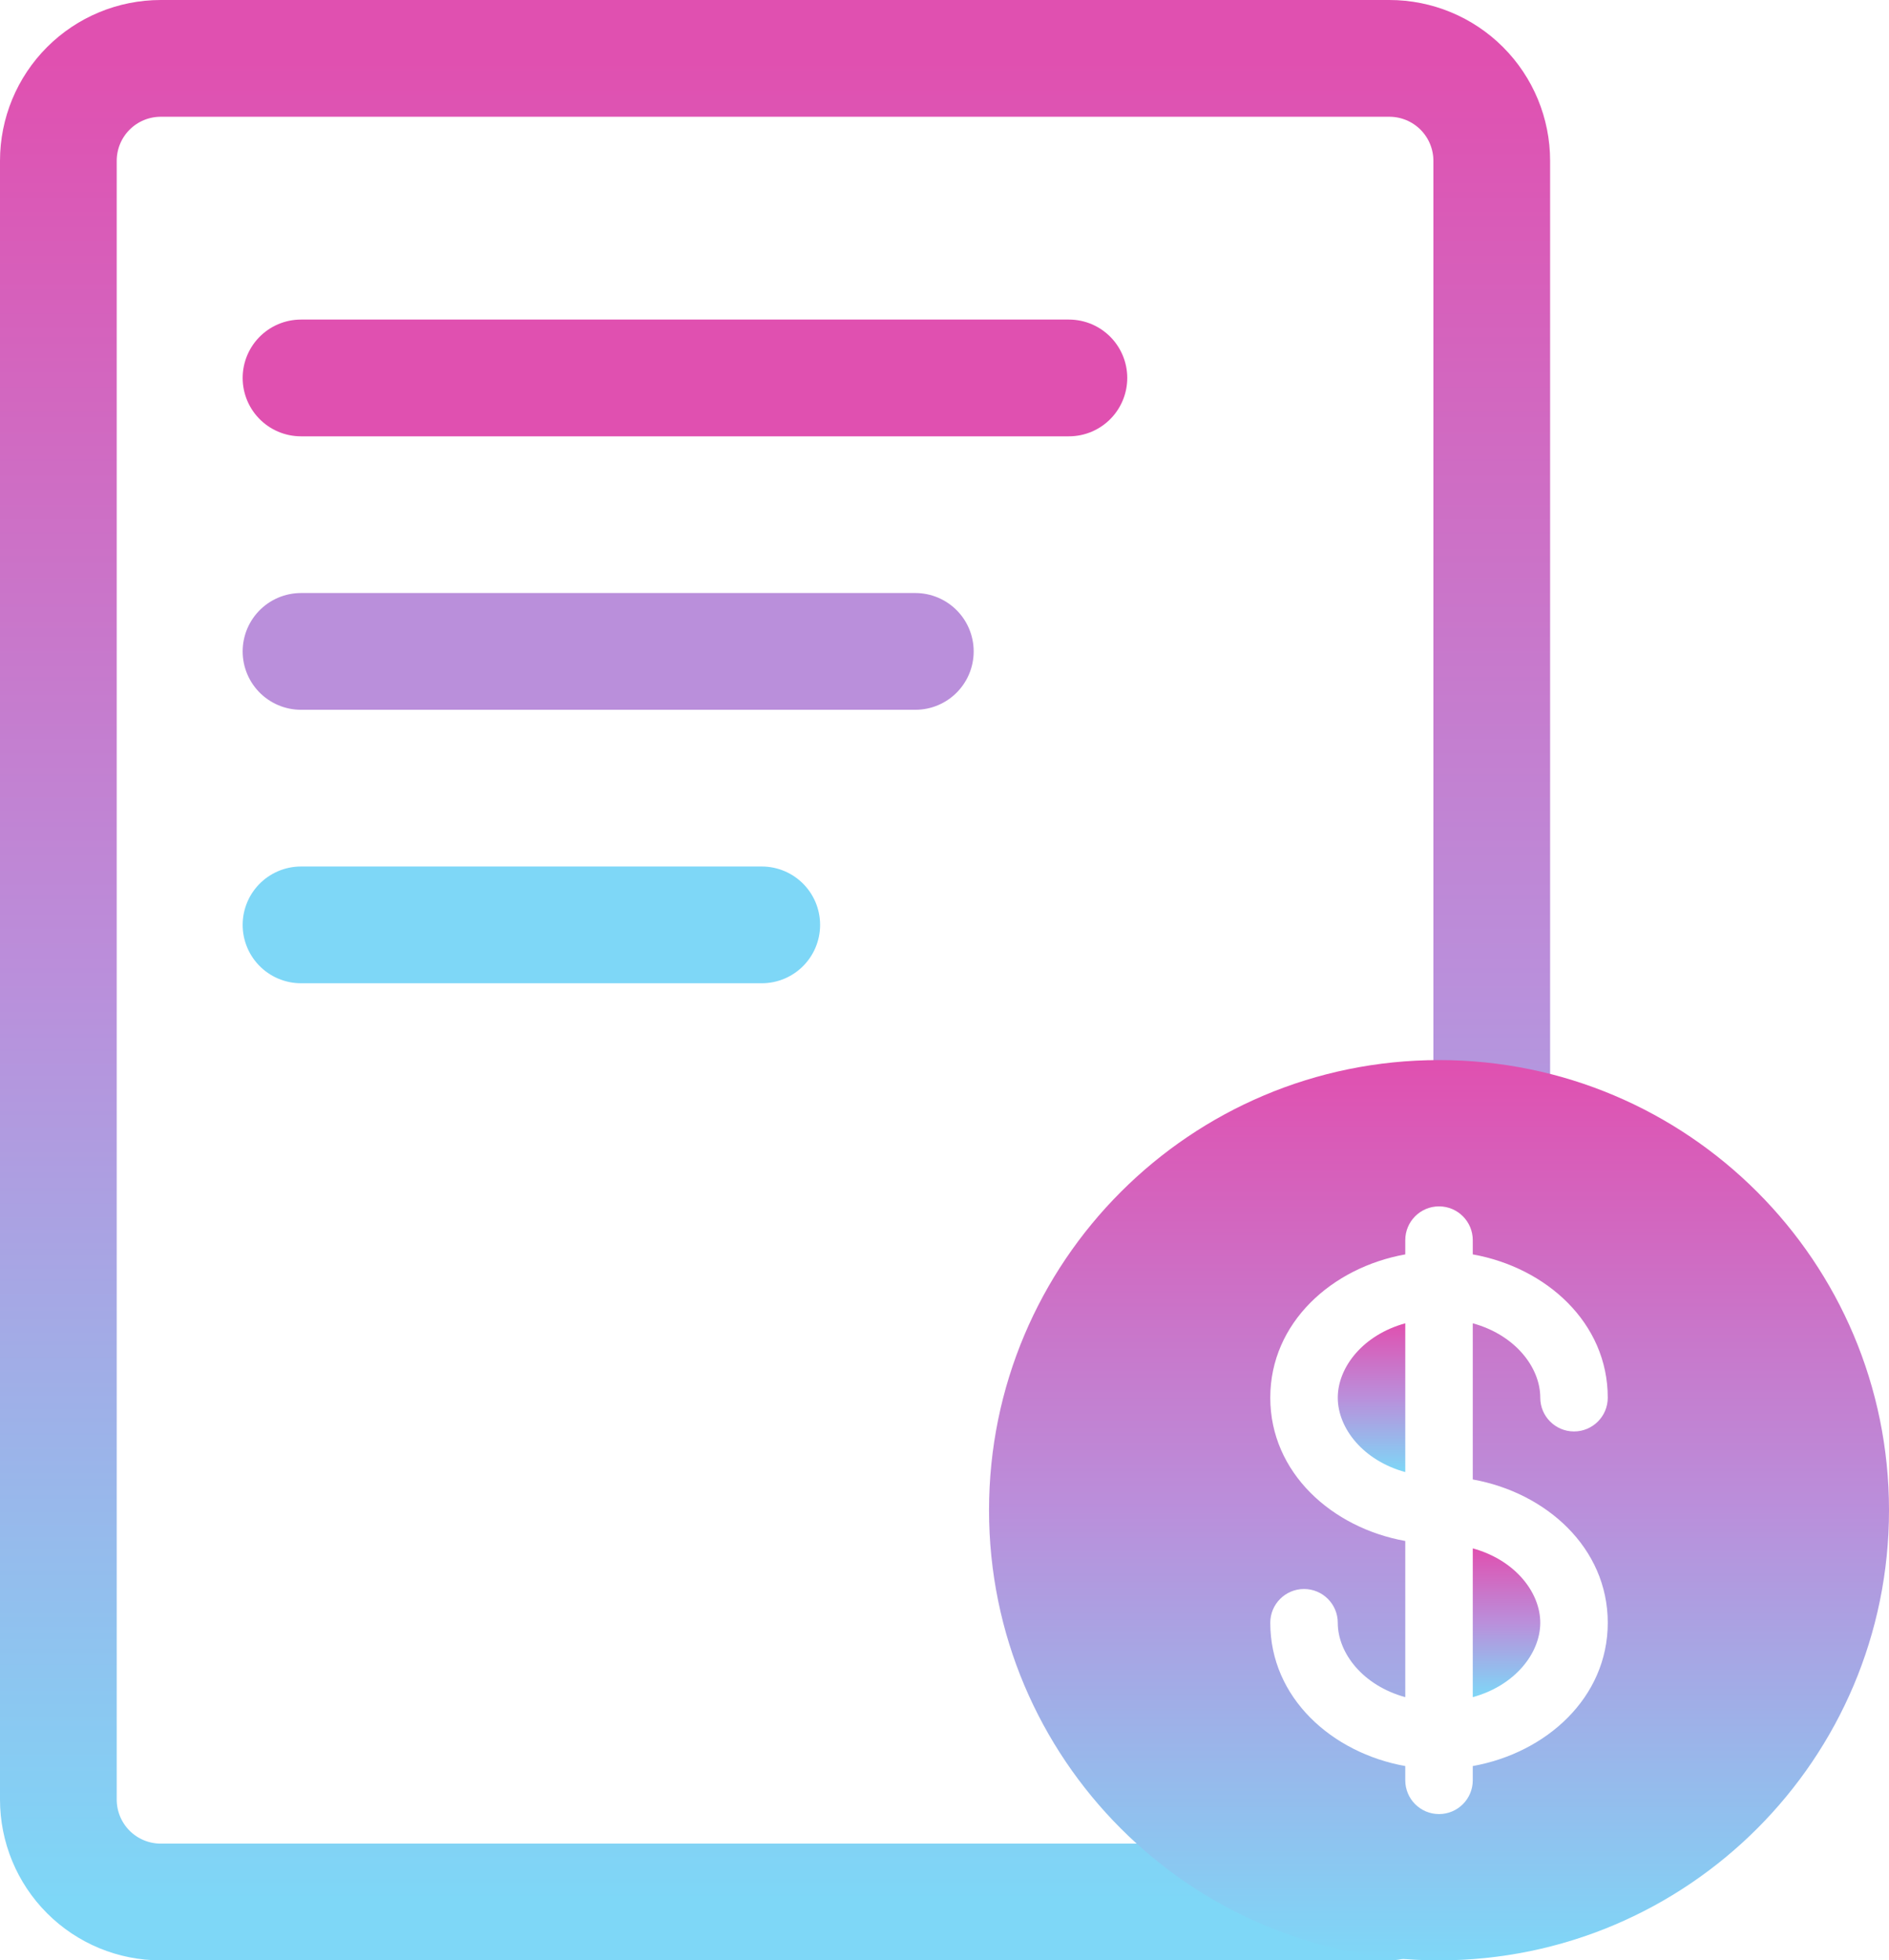 <svg width="615" height="638" viewBox="0 0 615 638" fill="none" xmlns="http://www.w3.org/2000/svg">
<path d="M485.667 364.5V52.333C485.667 43.493 482.155 35.014 475.904 28.763C469.652 22.512 461.174 19 452.333 19H52.333C43.493 19 35.014 22.512 28.763 28.763C22.512 35.014 19 43.493 19 52.333V585.667C19 594.507 22.512 602.986 28.763 609.237C35.014 615.488 43.493 619 52.333 619H452.333" stroke="url(#paint0_linear_32_110)" stroke-width="38" stroke-linecap="round" stroke-linejoin="round"/>
<path d="M457.513 430.666C443.802 434.415 435.538 444.936 435.538 454.875C435.538 464.815 443.802 475.335 457.513 479.084V430.666Z" fill="url(#paint1_linear_32_110)"/>
<path d="M479.487 503.916V552.334C493.198 548.585 501.462 538.065 501.462 528.125C501.462 518.185 493.198 507.665 479.487 503.916Z" fill="url(#paint2_linear_32_110)"/>
<path fill-rule="evenodd" clip-rule="evenodd" d="M615 491.5C615 572.409 549.409 638 468.5 638C387.59 638 322 572.409 322 491.5C322 410.59 387.59 345 468.5 345C549.409 345 615 410.59 615 491.5ZM468.5 392.612C474.568 392.612 479.487 397.532 479.487 403.6V408.24C503.373 412.517 523.438 430.462 523.438 454.875C523.438 460.943 518.518 465.863 512.45 465.863C506.382 465.863 501.463 460.943 501.463 454.875C501.463 444.936 493.198 434.415 479.487 430.666V481.49C503.373 485.767 523.438 503.712 523.438 528.125C523.438 552.538 503.373 570.483 479.487 574.76V579.4C479.487 585.468 474.568 590.387 468.5 590.387C462.432 590.387 457.512 585.468 457.512 579.4V574.76C433.627 570.483 413.562 552.538 413.562 528.125C413.562 522.057 418.482 517.137 424.55 517.137C430.618 517.137 435.537 522.057 435.537 528.125C435.537 538.065 443.802 548.585 457.512 552.334V501.51C433.627 497.233 413.562 479.288 413.562 454.875C413.562 430.462 433.627 412.517 457.512 408.24V403.6C457.512 397.532 462.432 392.612 468.5 392.612Z" fill="url(#paint3_linear_32_110)"/>
<path d="M98 123H348" stroke="#E050B0" stroke-width="38" stroke-linecap="round" stroke-linejoin="round"/>
<path d="M98 212H298" stroke="#BA8FDB" stroke-width="38" stroke-linecap="round" stroke-linejoin="round"/>
<path d="M98 301H248" stroke="#7ED7F7" stroke-width="38" stroke-linecap="round" stroke-linejoin="round"/>
<defs>
<linearGradient id="paint0_linear_32_110" x1="252.333" y1="19" x2="252.333" y2="619" gradientUnits="userSpaceOnUse">
<stop stop-color="#E050B0"/>
<stop offset="0.5" stop-color="#BA8FDB"/>
<stop offset="1" stop-color="#7ED7F7"/>
</linearGradient>
<linearGradient id="paint1_linear_32_110" x1="446.525" y1="430.666" x2="446.525" y2="479.084" gradientUnits="userSpaceOnUse">
<stop stop-color="#E050B0"/>
<stop offset="0.5" stop-color="#BA8FDB"/>
<stop offset="1" stop-color="#7ED7F7"/>
</linearGradient>
<linearGradient id="paint2_linear_32_110" x1="490.475" y1="503.916" x2="490.475" y2="552.334" gradientUnits="userSpaceOnUse">
<stop stop-color="#E050B0"/>
<stop offset="0.5" stop-color="#BA8FDB"/>
<stop offset="1" stop-color="#7ED7F7"/>
</linearGradient>
<linearGradient id="paint3_linear_32_110" x1="468.5" y1="345" x2="468.5" y2="638" gradientUnits="userSpaceOnUse">
<stop stop-color="#E050B0"/>
<stop offset="0.5" stop-color="#BA8FDB"/>
<stop offset="1" stop-color="#7ED7F7"/>
</linearGradient>
</defs>
</svg>
